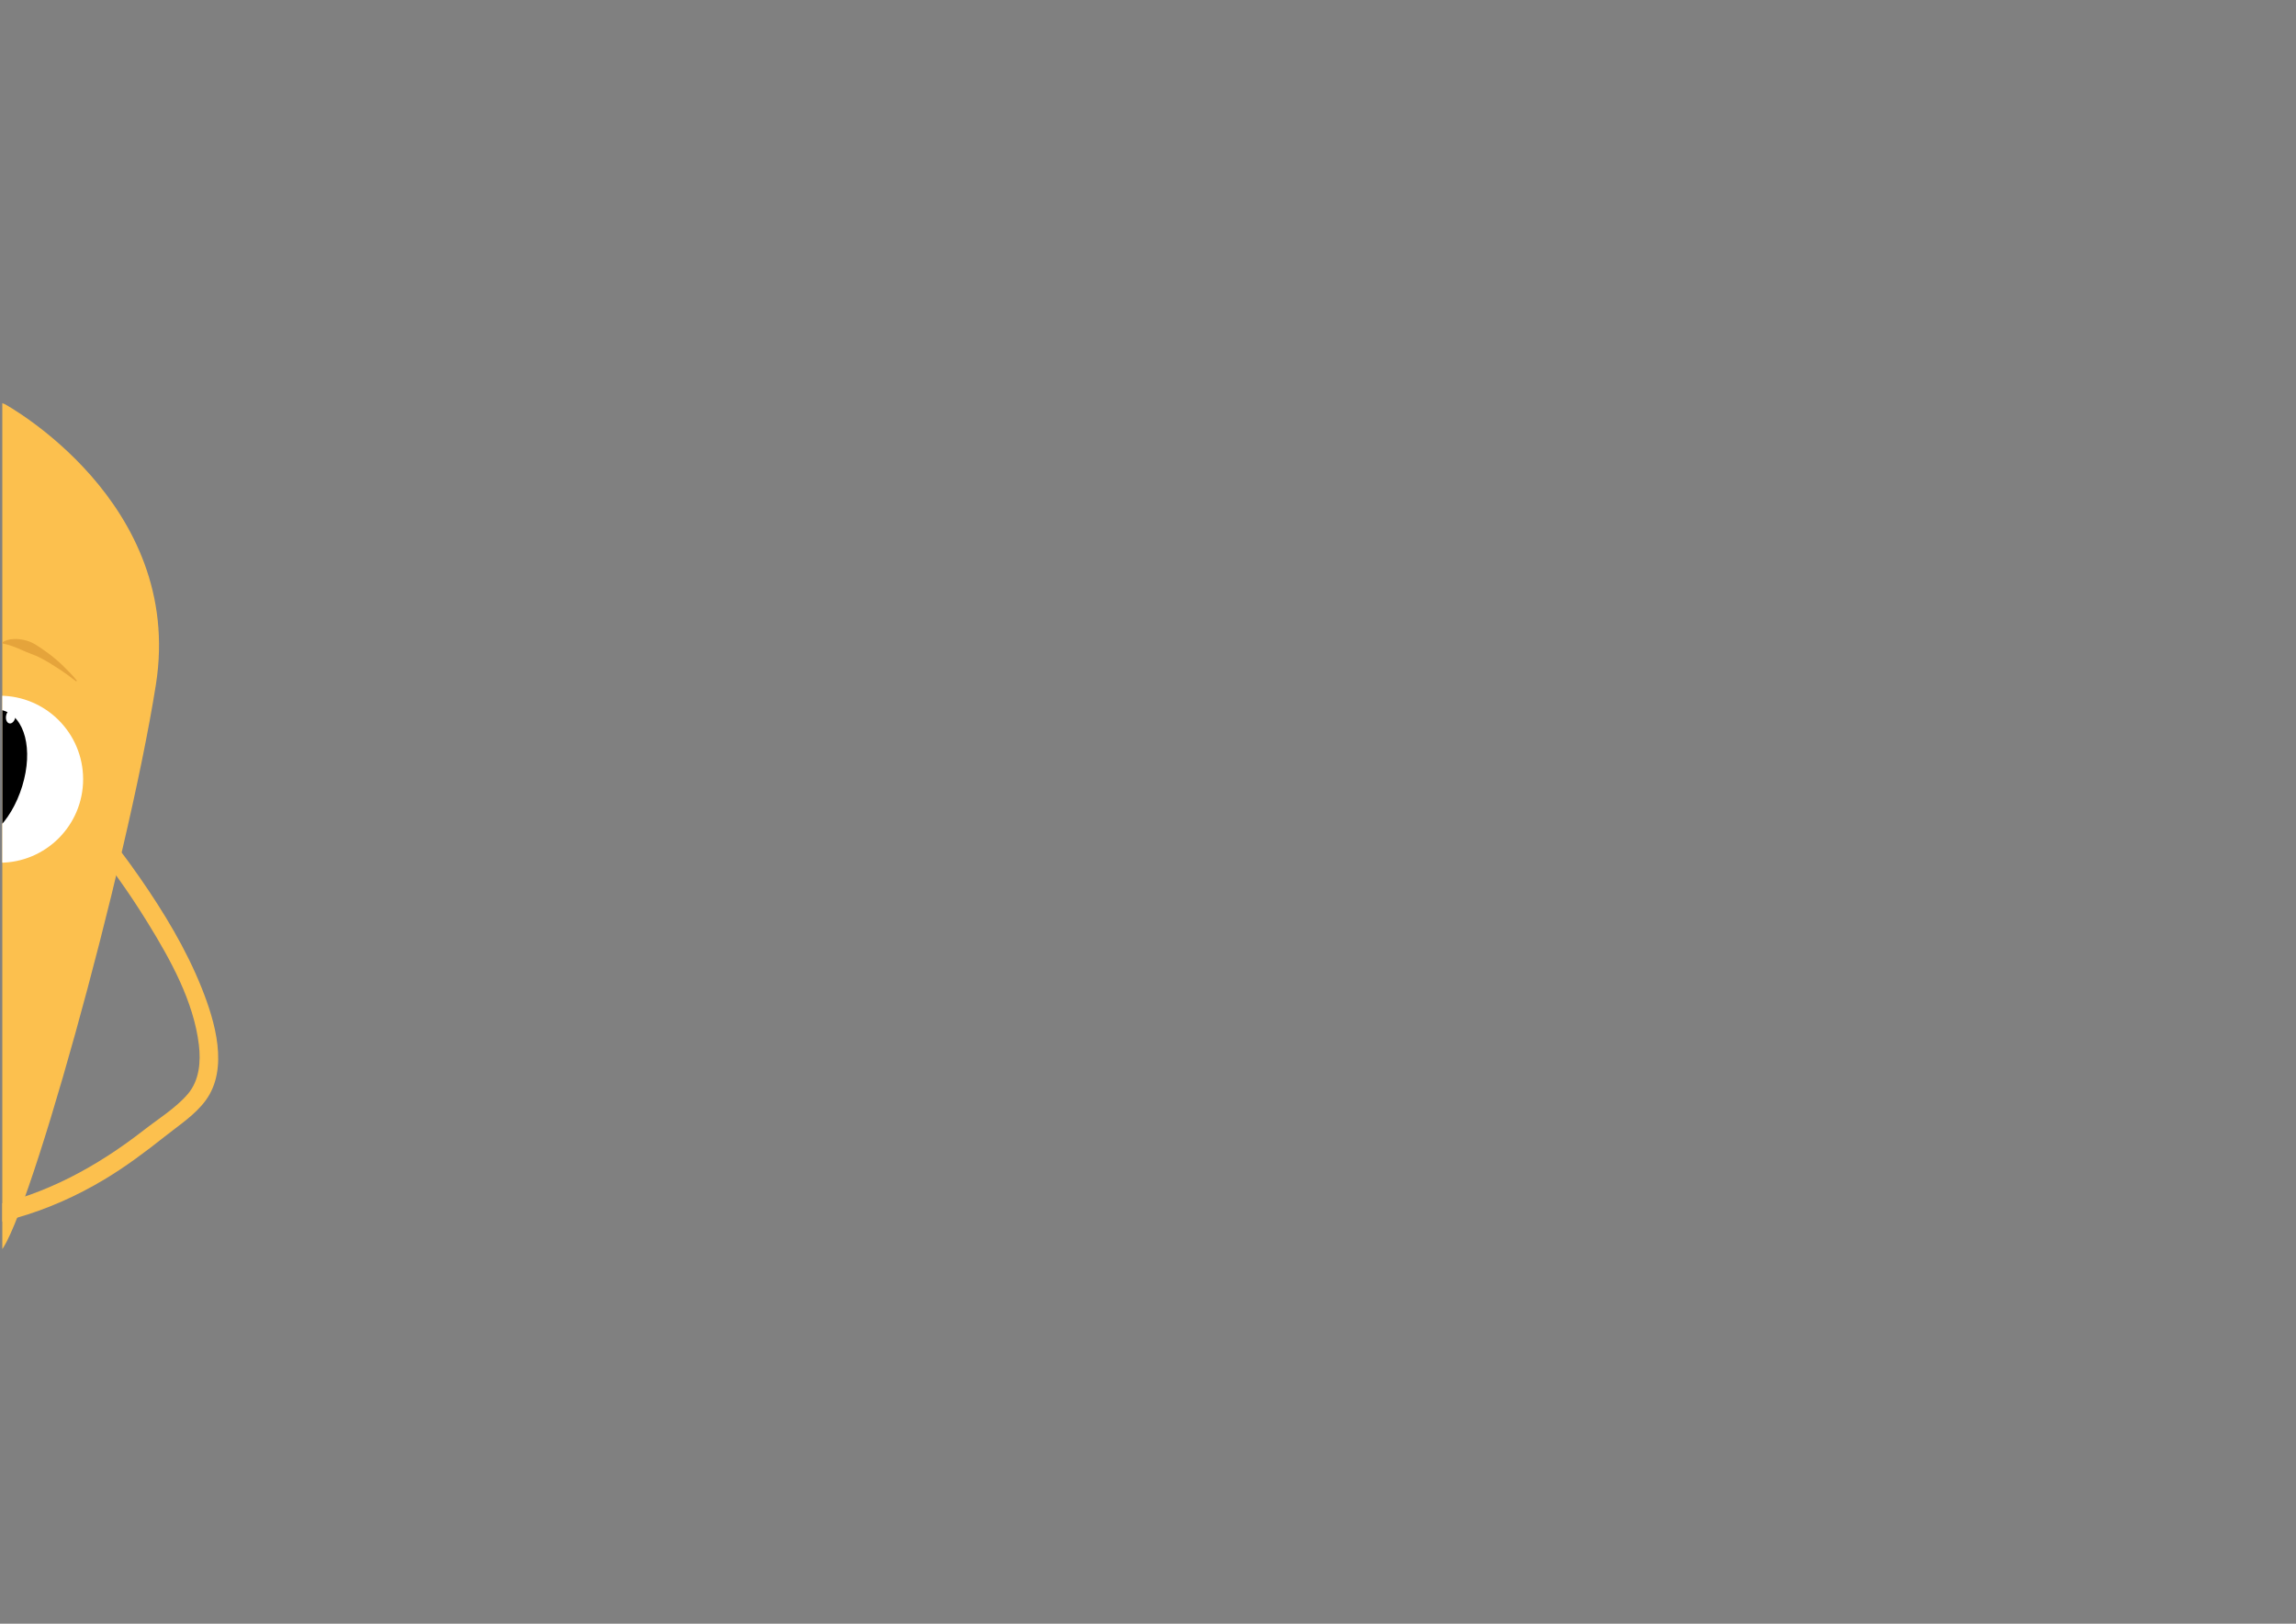 <?xml version="1.0" encoding="utf-8"?>
<!-- Generator: Adobe Illustrator 16.0.0, SVG Export Plug-In . SVG Version: 6.00 Build 0)  -->
<!DOCTYPE svg PUBLIC "-//W3C//DTD SVG 1.1//EN" "http://www.w3.org/Graphics/SVG/1.1/DTD/svg11.dtd">
<svg version="1.1" id="Layer_1" xmlns="http://www.w3.org/2000/svg" xmlns:xlink="http://www.w3.org/1999/xlink" x="0px" y="0px"
	 width="841.89px" height="595.28px" viewBox="0 0 841.89 595.28" enable-background="new 0 0 841.89 595.28" xml:space="preserve">
<rect x="0" y="0" width="841.89" height="595.28" fill="#808080" stroke="none"/>
<g>
	<defs>
		<rect id="SVGID_11_" x="0.846" y="82.439" width="200.374" height="477"/>
	</defs>
	<clipPath id="SVGID_2_">
		<use xlink:href="#SVGID_11_"  overflow="visible"/>
	</clipPath>
	<g clip-path="url(#SVGID_2_)">
		<path fill="#FCC04E" d="M-0.78,459.564c-4.407,1.719-47.827,7.822-91.927-3.35c-44.096-11.172-87.221-42.578-86.746-51.396
			c1.002-18.799,51.885-197.646,67.617-220.692c10.952-16.044,61.666-56.272,113.564-35.982c0,0,66.014,35.855,55.439,102.822
			C46.601,317.867,8.09,456.107-0.78,459.564z"/>
		<circle fill="#FFFFFF" cx="-0.134" cy="285.674" r="30.613"/>
		<path d="M8.154,288.206c-4.139,13.507-13.783,22.528-21.541,20.151c-7.76-2.377-11.777-15.584-7.639-29.091
			s14.543-21.146,22.301-18.769C9.034,262.876,12.292,274.699,8.154,288.206z"/>
		
			<ellipse transform="matrix(0.983 0.182 -0.182 0.983 48.001 3.715)" fill="#FFFFFF" cx="3.806" cy="262.763" rx="1.718" ry="2.553"/>
		<g>
			<path fill="#E5A43B" d="M27.947,249.82c-2.078-1.616-4.188-3.182-6.38-4.601c-2.173-1.44-4.39-2.79-6.652-3.984
				c-1.132-0.595-2.316-1.079-3.493-1.514c-1.175-0.441-2.305-0.913-3.42-1.407c-1.116-0.493-2.234-0.959-3.393-1.382
				c-1.165-0.406-2.358-0.758-3.728-1.05L0.81,235.51c1.218-0.792,2.688-1.144,4.131-1.228c1.455-0.098,2.898,0.094,4.276,0.435
				c1.376,0.351,2.673,0.912,3.86,1.63c1.185,0.725,2.303,1.521,3.418,2.294c2.231,1.546,4.303,3.264,6.252,5.093
				c1.924,1.857,3.794,3.748,5.47,5.819L27.947,249.82z"/>
		</g>
		<g>
			<path fill="#634E42" d="M-10.417,132.199c0.168-0.779,0.485-1.552,0.988-2.232c0.509-0.674,1.229-1.226,2.064-1.544
				c1.688-0.649,3.667-0.293,5.2,0.738c1.546,1.022,2.633,2.957,2.568,4.966c-0.031,2.017-1.031,3.746-2.134,5.118
				c-0.157,0.186-0.254,0.312-0.467,0.538c-0.143,0.147-0.246,0.272-0.467,0.468c-0.401,0.375-0.753,0.626-1.153,0.903
				c-0.787,0.516-1.617,0.888-2.429,1.204c-1.629,0.617-3.219,0.996-4.713,1.418c-1.489,0.42-2.911,0.817-4.119,1.435
				c-0.602,0.306-1.148,0.657-1.627,1.061c-0.199,0.164-0.575,0.509-0.828,0.742c-0.259,0.248-0.519,0.493-0.777,0.762
				c-2.086,2.068-3.79,4.477-4.397,7.073c-0.318,1.292-0.325,2.625-0.031,3.929c0.306,1.3,0.896,2.571,1.691,3.758
				c1.63,2.358,4.013,4.342,6.643,5.923c2.626,1.627,5.544,2.835,8.57,3.861c-3.196-0.2-6.379-0.951-9.414-2.199
				c-3.003-1.29-5.928-3.087-8.16-5.795c-1.115-1.341-2.044-2.924-2.546-4.698c-0.514-1.765-0.614-3.687-0.274-5.502
				c0.333-1.82,1.08-3.501,1.992-5.007c0.938-1.492,2.044-2.83,3.245-4.027c0.297-0.298,0.62-0.592,0.94-0.886
				c0.337-0.297,0.546-0.489,0.961-0.828c0.746-0.604,1.557-1.095,2.377-1.492c1.648-0.779,3.305-1.237,4.888-1.587
				c3.155-0.692,6.136-1.15,7.886-3.01c0.976-0.983,1.693-2.141,1.872-3.326c0.201-1.18-0.256-2.44-1.238-3.34
				c-0.952-0.917-2.385-1.432-3.771-1.193C-8.484,129.638-9.708,130.771-10.417,132.199z"/>
		</g>
		<g>
			<g>
				<path fill="#FCC04E" d="M38.423,315.36c0.635,0.805,0.027,0.023,0.899,1.171c1.278,1.685,2.526,3.392,3.761,5.108
					c3.902,5.426,7.597,11,11.103,16.689c8.312,13.489,16.839,28.779,18.744,44.768c0.742,6.228,0.164,13.039-4.059,17.992
					c-4.333,5.083-10.916,9.163-16.164,13.256c-17.05,13.295-36.088,23.699-57.405,28.098c-8.068,1.665-16.316,2.182-24.539,2.009
					c-4.287-0.09-4.278,6.554,0,6.645c24.062,0.507,46.986-6.38,67.535-18.706c7.788-4.671,15.074-10.124,22.18-15.765
					c5.124-4.067,11.11-7.926,14.989-13.258c8.505-11.691,3.336-28.973-1.455-41.003c-5.774-14.499-13.991-28.006-22.87-40.793
					c-2.573-3.705-5.225-7.368-8.021-10.908C40.467,307.302,35.799,312.038,38.423,315.36L38.423,315.36z"/>
			</g>
		</g>
	</g>
</g>
<g>
	<defs>
		<rect id="SVGID_17_" x="862.735" y="82.439" width="200.374" height="477"/>
	</defs>
	<clipPath id="SVGID_4_">
		<use xlink:href="#SVGID_17_"  overflow="visible"/>
	</clipPath>
	<g clip-path="url(#SVGID_4_)">
		<path fill="#FCC04E" d="M861.109,459.564c-4.407,1.719-47.827,7.822-91.927-3.35c-44.096-11.172-87.221-42.578-86.746-51.396
			c1.002-18.799,51.885-197.646,67.617-220.692c10.952-16.044,61.666-56.272,113.564-35.982c0,0,66.014,35.855,55.439,102.822
			C908.49,317.867,869.979,456.107,861.109,459.564z"/>
		<g>
			<g>
				<path fill="#FCC04E" d="M734.833,418.622c-10.429,15.789-20.857,31.577-31.286,47.365c-4.321,6.541-8.642,13.082-12.962,19.623
					c-0.627,0.949,1.786-1.226,0.326-0.456c0.813-0.429-0.487,0.115-0.793,0.178c0.197-0.04-1.004-0.021-1.293-0.071
					c-7.396-1.264-13.322-10.021-17.273-15.539c-2.472-3.45-8.238-0.138-5.738,3.354c5.336,7.449,17.193,23.748,28.623,17.726
					c1.44-0.759,2.211-2.33,3.074-3.637c2.491-3.771,4.981-7.542,7.473-11.313c11.862-17.959,23.725-35.917,35.588-53.876
					C742.94,418.389,737.184,415.064,734.833,418.622L734.833,418.622z"/>
			</g>
		</g>
		<g>
			<g>
				<path fill="#FCC04E" d="M819.636,431.336c-0.609,21.241-1.219,42.481-1.828,63.723c-0.131,4.521-0.26,9.043-0.39,13.564
					c-0.055,1.892-0.313,3.639,0.487,5.396c5.184,11.39,25.136,4.778,33.035,2.01c4.017-1.407,2.289-7.827-1.766-6.406
					c-6.82,2.389-15.154,5.411-22.45,3.391c-1.014-0.281-2.5-1.357-2.563-1.44c-0.784-1.045-0.173-0.435-0.194,0.343
					c0.211-7.343,0.421-14.686,0.632-22.028c0.561-19.518,1.12-39.034,1.681-58.552
					C826.403,427.049,819.759,427.061,819.636,431.336L819.636,431.336z"/>
			</g>
		</g>
		<path fill="#FFFFFF" stroke="#FFFFFF" stroke-width="2.461" stroke-miterlimit="10" d="M811.567,382.953
			c-3.531,15.354-18.842,24.936-34.195,21.402c-15.352-3.531-24.937-18.842-21.406-34.193c3.537-15.354,18.847-24.936,34.199-21.4
			C805.519,352.293,815.099,367.602,811.567,382.953z"/>
		<circle fill="#FFFFFF" cx="861.755" cy="285.674" r="30.613"/>
		<path d="M870.044,288.206c-4.139,13.507-13.783,22.528-21.541,20.151c-7.76-2.377-11.777-15.584-7.639-29.091
			s14.543-21.146,22.301-18.769C870.924,262.876,874.182,274.699,870.044,288.206z"/>
		<circle fill="#FFFFFF" cx="771.448" cy="258.572" r="30.613"/>
		<path d="M793.144,264.979c-4.139,13.508-13.783,22.527-21.543,20.15s-11.773-15.584-7.635-29.091
			c4.139-13.506,14.541-21.146,22.299-18.769C794.024,239.646,797.282,251.473,793.144,264.979z"/>
		<path opacity="0.65" fill="#FFFFFF" d="M769.616,278.101c0,0,1.844,3.629,7.025,2.152
			C776.642,280.253,770.839,286.329,769.616,278.101z"/>
		<g>
			<path fill="#E5A43B" d="M759.813,215.919c2.444-1.063,4.976-1.874,7.54-2.631c2.574-0.721,5.205-1.285,7.898-1.625
				c1.346-0.171,2.705-0.359,4.092-0.455c1.384-0.087,2.793,0.015,4.176,0.34c1.379,0.334,2.748,0.832,3.992,1.592
				c1.24,0.742,2.381,1.732,3.095,2.999l-0.237,0.297c-1.349-0.374-2.568-0.614-3.789-0.793c-1.223-0.161-2.43-0.265-3.647-0.343
				s-2.437-0.182-3.683-0.334c-1.244-0.158-2.518-0.276-3.797-0.271c-2.558,0.012-5.148,0.185-7.74,0.457
				c-2.6,0.244-5.194,0.656-7.784,1.129L759.813,215.919z"/>
		</g>
		<g>
			<path fill="#634E42" d="M851.473,132.199c0.168-0.779,0.485-1.552,0.988-2.232c0.509-0.674,1.229-1.226,2.063-1.544
				c1.688-0.65,3.667-0.293,5.201,0.738c1.546,1.023,2.633,2.957,2.566,4.966c-0.031,2.017-1.03,3.746-2.134,5.118
				c-0.157,0.186-0.255,0.312-0.467,0.537c-0.144,0.148-0.246,0.273-0.468,0.469c-0.4,0.375-0.752,0.625-1.152,0.903
				c-0.787,0.516-1.617,0.888-2.428,1.204c-1.63,0.617-3.22,0.996-4.715,1.418c-1.488,0.42-2.91,0.817-4.119,1.435
				c-0.602,0.306-1.148,0.657-1.627,1.061c-0.199,0.163-0.574,0.509-0.827,0.741c-0.259,0.248-0.519,0.493-0.776,0.762
				c-2.086,2.069-3.791,4.478-4.396,7.074c-0.318,1.292-0.326,2.625-0.031,3.929c0.307,1.3,0.895,2.571,1.691,3.758
				c1.631,2.358,4.012,4.342,6.643,5.923c2.626,1.627,5.544,2.835,8.57,3.861c-3.196-0.199-6.379-0.951-9.414-2.199
				c-3.004-1.289-5.928-3.087-8.16-5.795c-1.115-1.341-2.044-2.924-2.547-4.698c-0.514-1.765-0.613-3.687-0.273-5.501
				c0.332-1.821,1.08-3.502,1.99-5.008c0.938-1.492,2.045-2.83,3.246-4.028c0.297-0.297,0.619-0.592,0.939-0.886
				c0.338-0.297,0.547-0.488,0.961-0.827c0.747-0.605,1.558-1.096,2.377-1.492c1.648-0.779,3.305-1.237,4.889-1.587
				c3.154-0.692,6.136-1.15,7.886-3.01c0.976-0.983,1.693-2.141,1.872-3.326c0.201-1.18-0.256-2.44-1.238-3.34
				c-0.951-0.918-2.385-1.432-3.77-1.193C853.405,129.638,852.181,130.771,851.473,132.199z"/>
		</g>
		
			<ellipse transform="matrix(0.956 0.293 -0.293 0.956 106.76 -221.086)" fill="#FFFFFF" cx="791.784" cy="246.023" rx="1.717" ry="2.552"/>
		<g>
			<g>
				<path fill="#FCC04E" d="M739.608,215.821c-18.227,19.324-35.744,39.571-51.54,60.933c-7.562,10.225-17.874,22.868-19.764,35.898
					c-0.693,4.776,1.786,9.658,3.755,13.851c3.441,7.33,7.721,14.284,11.993,21.148c15.862,25.484,33.76,49.62,50.78,74.324
					c2.414,3.503,8.176,0.186,5.738-3.354c-10.498-15.235-21.311-30.251-31.772-45.512c-10.595-15.453-21.451-31.072-29.949-47.811
					c-1.838-3.619-4.646-8.617-3.872-12.398c1.197-5.856,4.572-11.321,7.63-16.359c9.147-15.075,20.485-28.873,31.808-42.343
					c9.654-11.483,19.596-22.765,29.891-33.681C747.243,217.405,742.553,212.698,739.608,215.821L739.608,215.821z"/>
			</g>
		</g>
		<g>
			<g>
				<path fill="#FCC04E" d="M900.313,315.36c0.635,0.805,0.027,0.023,0.898,1.171c1.278,1.685,2.526,3.392,3.762,5.108
					c3.902,5.426,7.597,11,11.103,16.689c8.312,13.489,16.839,28.779,18.744,44.768c0.742,6.228,0.164,13.039-4.059,17.992
					c-4.333,5.083-10.916,9.163-16.164,13.256c-17.05,13.295-36.088,23.699-57.405,28.098c-8.068,1.665-16.316,2.182-24.539,2.009
					c-4.287-0.09-4.278,6.554,0,6.645c24.063,0.507,46.986-6.38,67.535-18.706c7.788-4.671,15.074-10.124,22.18-15.765
					c5.123-4.067,11.11-7.926,14.988-13.258c8.506-11.691,3.336-28.973-1.455-41.003c-5.773-14.499-13.99-28.006-22.869-40.793
					c-2.573-3.705-5.225-7.368-8.021-10.908C902.356,307.302,897.688,312.038,900.313,315.36L900.313,315.36z"/>
			</g>
		</g>
	</g>
</g>
</svg>
